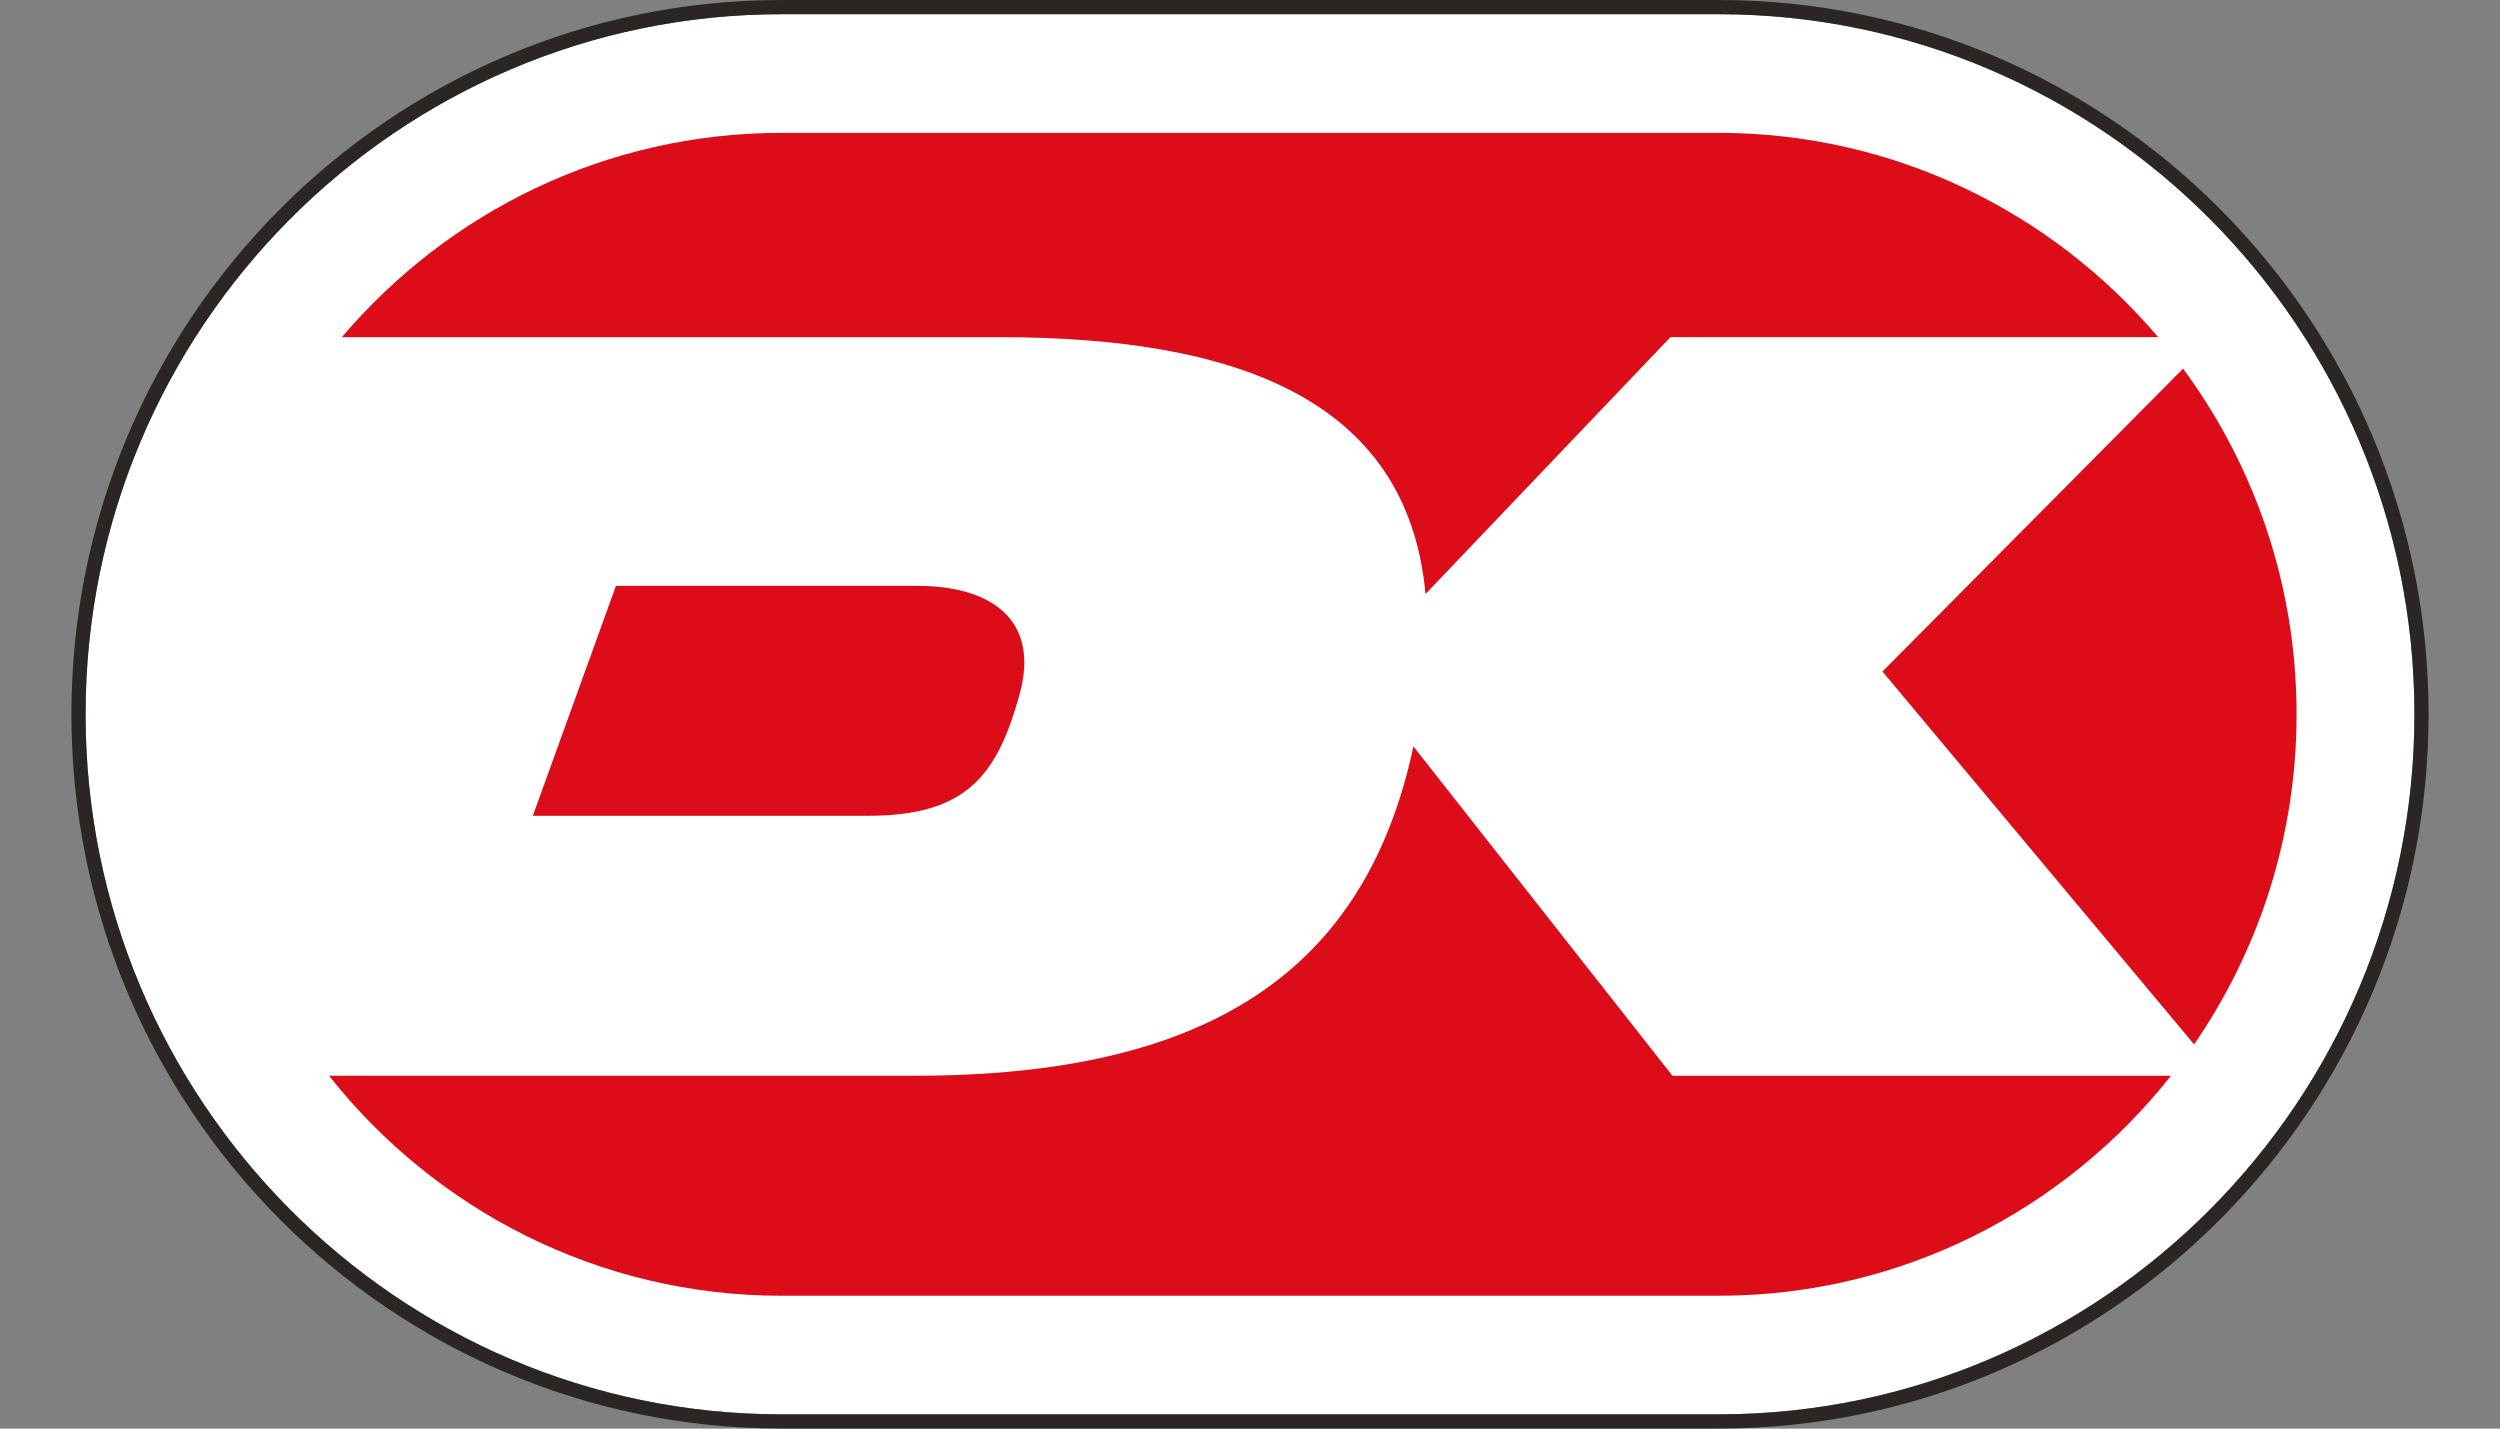 <?xml version="1.0" encoding="UTF-8"?>
<svg id="Layer_1" data-name="Layer 1" xmlns="http://www.w3.org/2000/svg" viewBox="0 0 70 40">
  <rect x="0" y="0" width="70" height="40" fill="#808080" stroke="none"/>
  <defs>
    <style>
      .cls-1 {
        fill: #fff;
      }

      .cls-2 {
        fill: #dc0d19;
      }

      .cls-3 {
        fill: #2b2523;
      }
    </style>
  </defs>
  <path class="cls-1" d="m21.881.398C11.137.398,2.396,9.191,2.396,19.999c0,10.809,8.741,19.603,19.485,19.603h26.241c10.743,0,19.482-8.794,19.482-19.603C67.604,9.191,58.864.398,48.122.398c0,0-26.241,0-26.241,0Z"/>
  <path class="cls-3" d="m48.122,40h-26.241c-10.962,0-19.881-8.972-19.881-20.001C2,8.972,10.919,0,21.881,0h26.241c10.961,0,19.878,8.972,19.878,19.999,0,11.029-8.917,20.001-19.878,20.001M21.881.398C11.137.398,2.396,9.191,2.396,19.999c0,10.809,8.741,19.603,19.485,19.603h26.241c10.743,0,19.482-8.794,19.482-19.603C67.604,9.191,58.864.398,48.122.398c0,0-26.241,0-26.241,0Z"/>
  <path class="cls-2" d="m52.709,18.802l8.726,10.441c1.807-2.628,2.869-5.813,2.869-9.244,0-3.621-1.182-6.97-3.178-9.677l-8.417,8.48Z"/>
  <path class="cls-2" d="m27.982,9.441c6.516,0,11.426,1.668,11.932,7.192l6.858-7.193h13.656c-2.971-3.498-7.385-5.72-12.306-5.72h-26.241c-4.923,0-9.338,2.222-12.309,5.721,0,0,18.41,0,18.41,0Z"/>
  <path class="cls-2" d="m17.246,16.405l-2.327,6.437h9.389c2.775,0,3.615-1.156,4.236-3.382.615-2.201-.929-3.055-2.826-3.055,0,0-8.472,0-8.472,0Z"/>
  <path class="cls-2" d="m46.829,30.122l-7.253-9.222c-1.342,6.288-5.732,9.221-13.961,9.221H9.213c2.967,3.751,7.543,6.16,12.668,6.16h26.241c5.123,0,9.698-2.408,12.665-6.159h-13.958Z"/>
</svg>